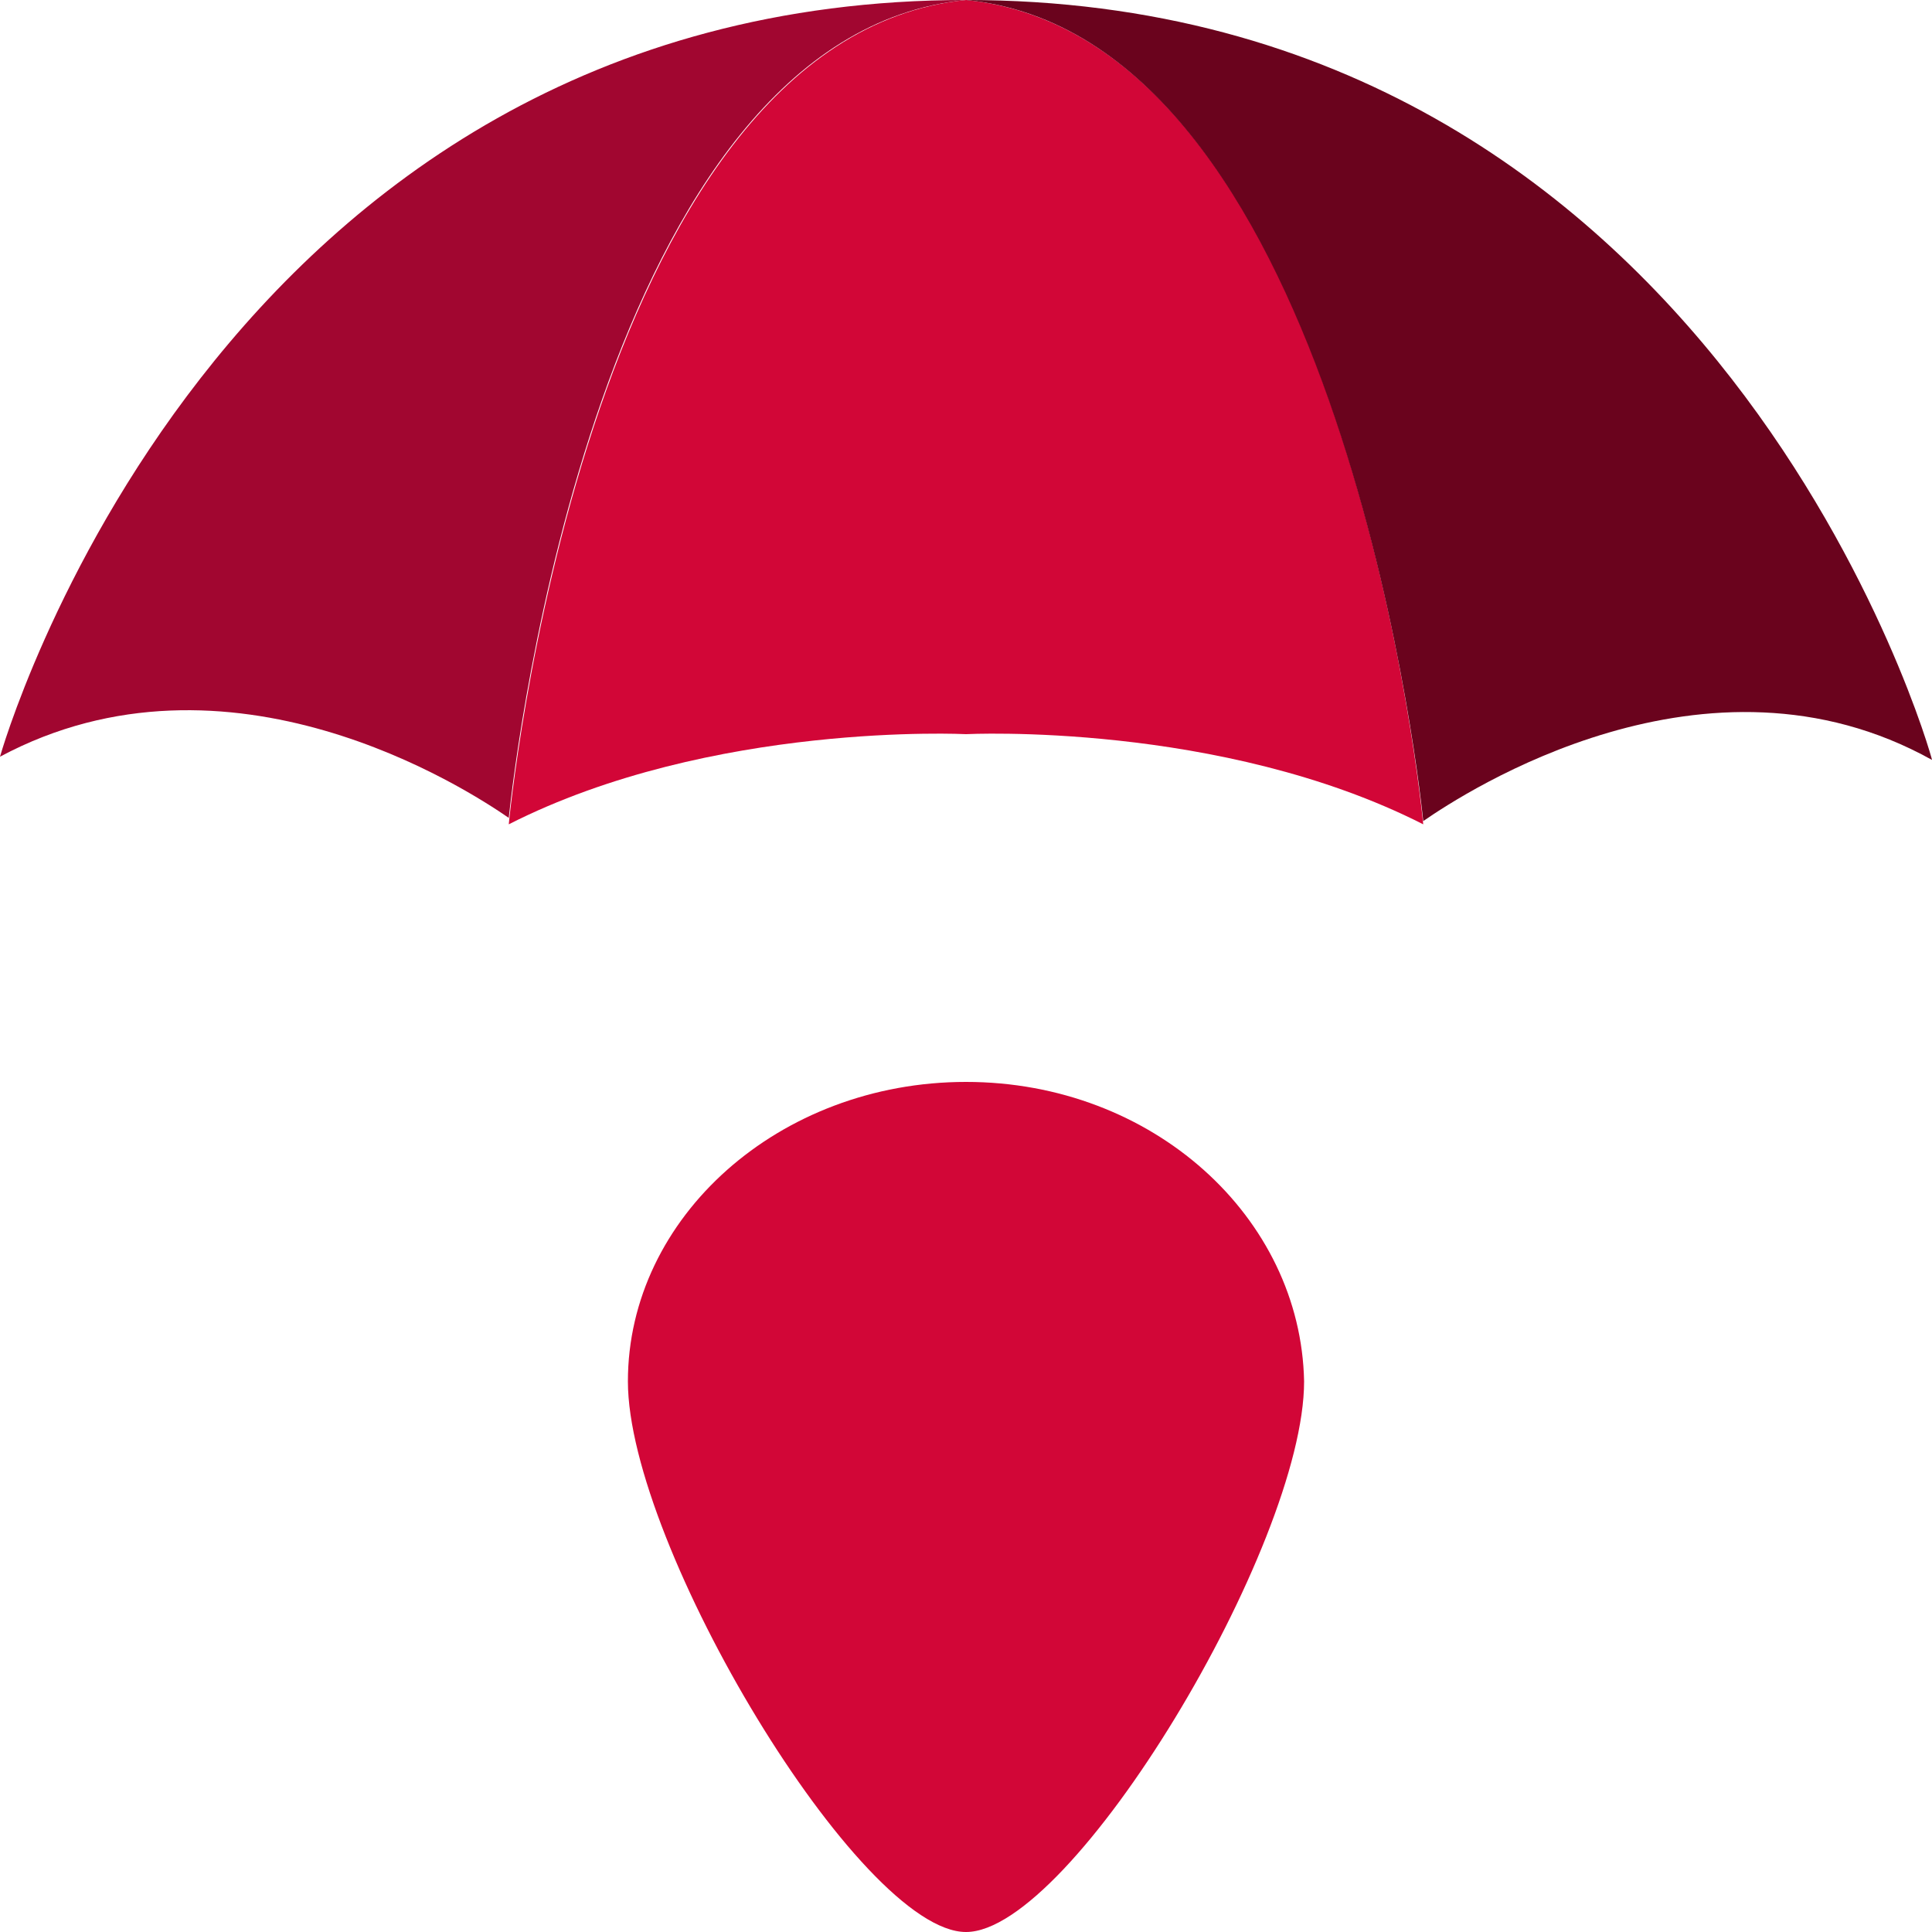 <?xml version="1.0" encoding="utf-8"?>
<!-- Generator: Adobe Illustrator 16.0.0, SVG Export Plug-In . SVG Version: 6.00 Build 0)  -->
<!DOCTYPE svg PUBLIC "-//W3C//DTD SVG 1.1//EN" "http://www.w3.org/Graphics/SVG/1.1/DTD/svg11.dtd">
<svg version="1.1" id="Layer_1" xmlns="http://www.w3.org/2000/svg" xmlns:xlink="http://www.w3.org/1999/xlink" x="0px" y="0px"
	 width="60px" height="60px" viewBox="0 0 60 60" enable-background="new 0 0 60 60" xml:space="preserve">
<path fill="#D20637" d="M44.2,25.6C37.9,22.4,30,22.8,30,22.8s-7.9-0.4-14.2,2.8c0,0,2.3-24.4,14.2-25.6
	C41.9,1.2,44.2,25.6,44.2,25.6z"/>
<g>
	<path fill="#6A031D" d="M30,0c11.3,1.1,14,23.5,14.2,25.5c1.3-0.9,8.8-5.8,15.8-1.9C60,23.5,53.4,0,30,0z"/>
	<path fill="#A10630" d="M0,23.5c7.1-3.8,14.5,1,15.8,1.9C16,23.5,18.6,1.1,30,0C6.6,0,0,23.5,0,23.5z"/>
</g>
<path fill="#D20637" d="M30,33.6c-5.8,0-10.5,4.2-10.5,9.3C19.5,48,26.7,60,30,60s10.5-12,10.5-17.1C40.4,37.8,35.8,33.6,30,33.6z"
	/>
</svg>
